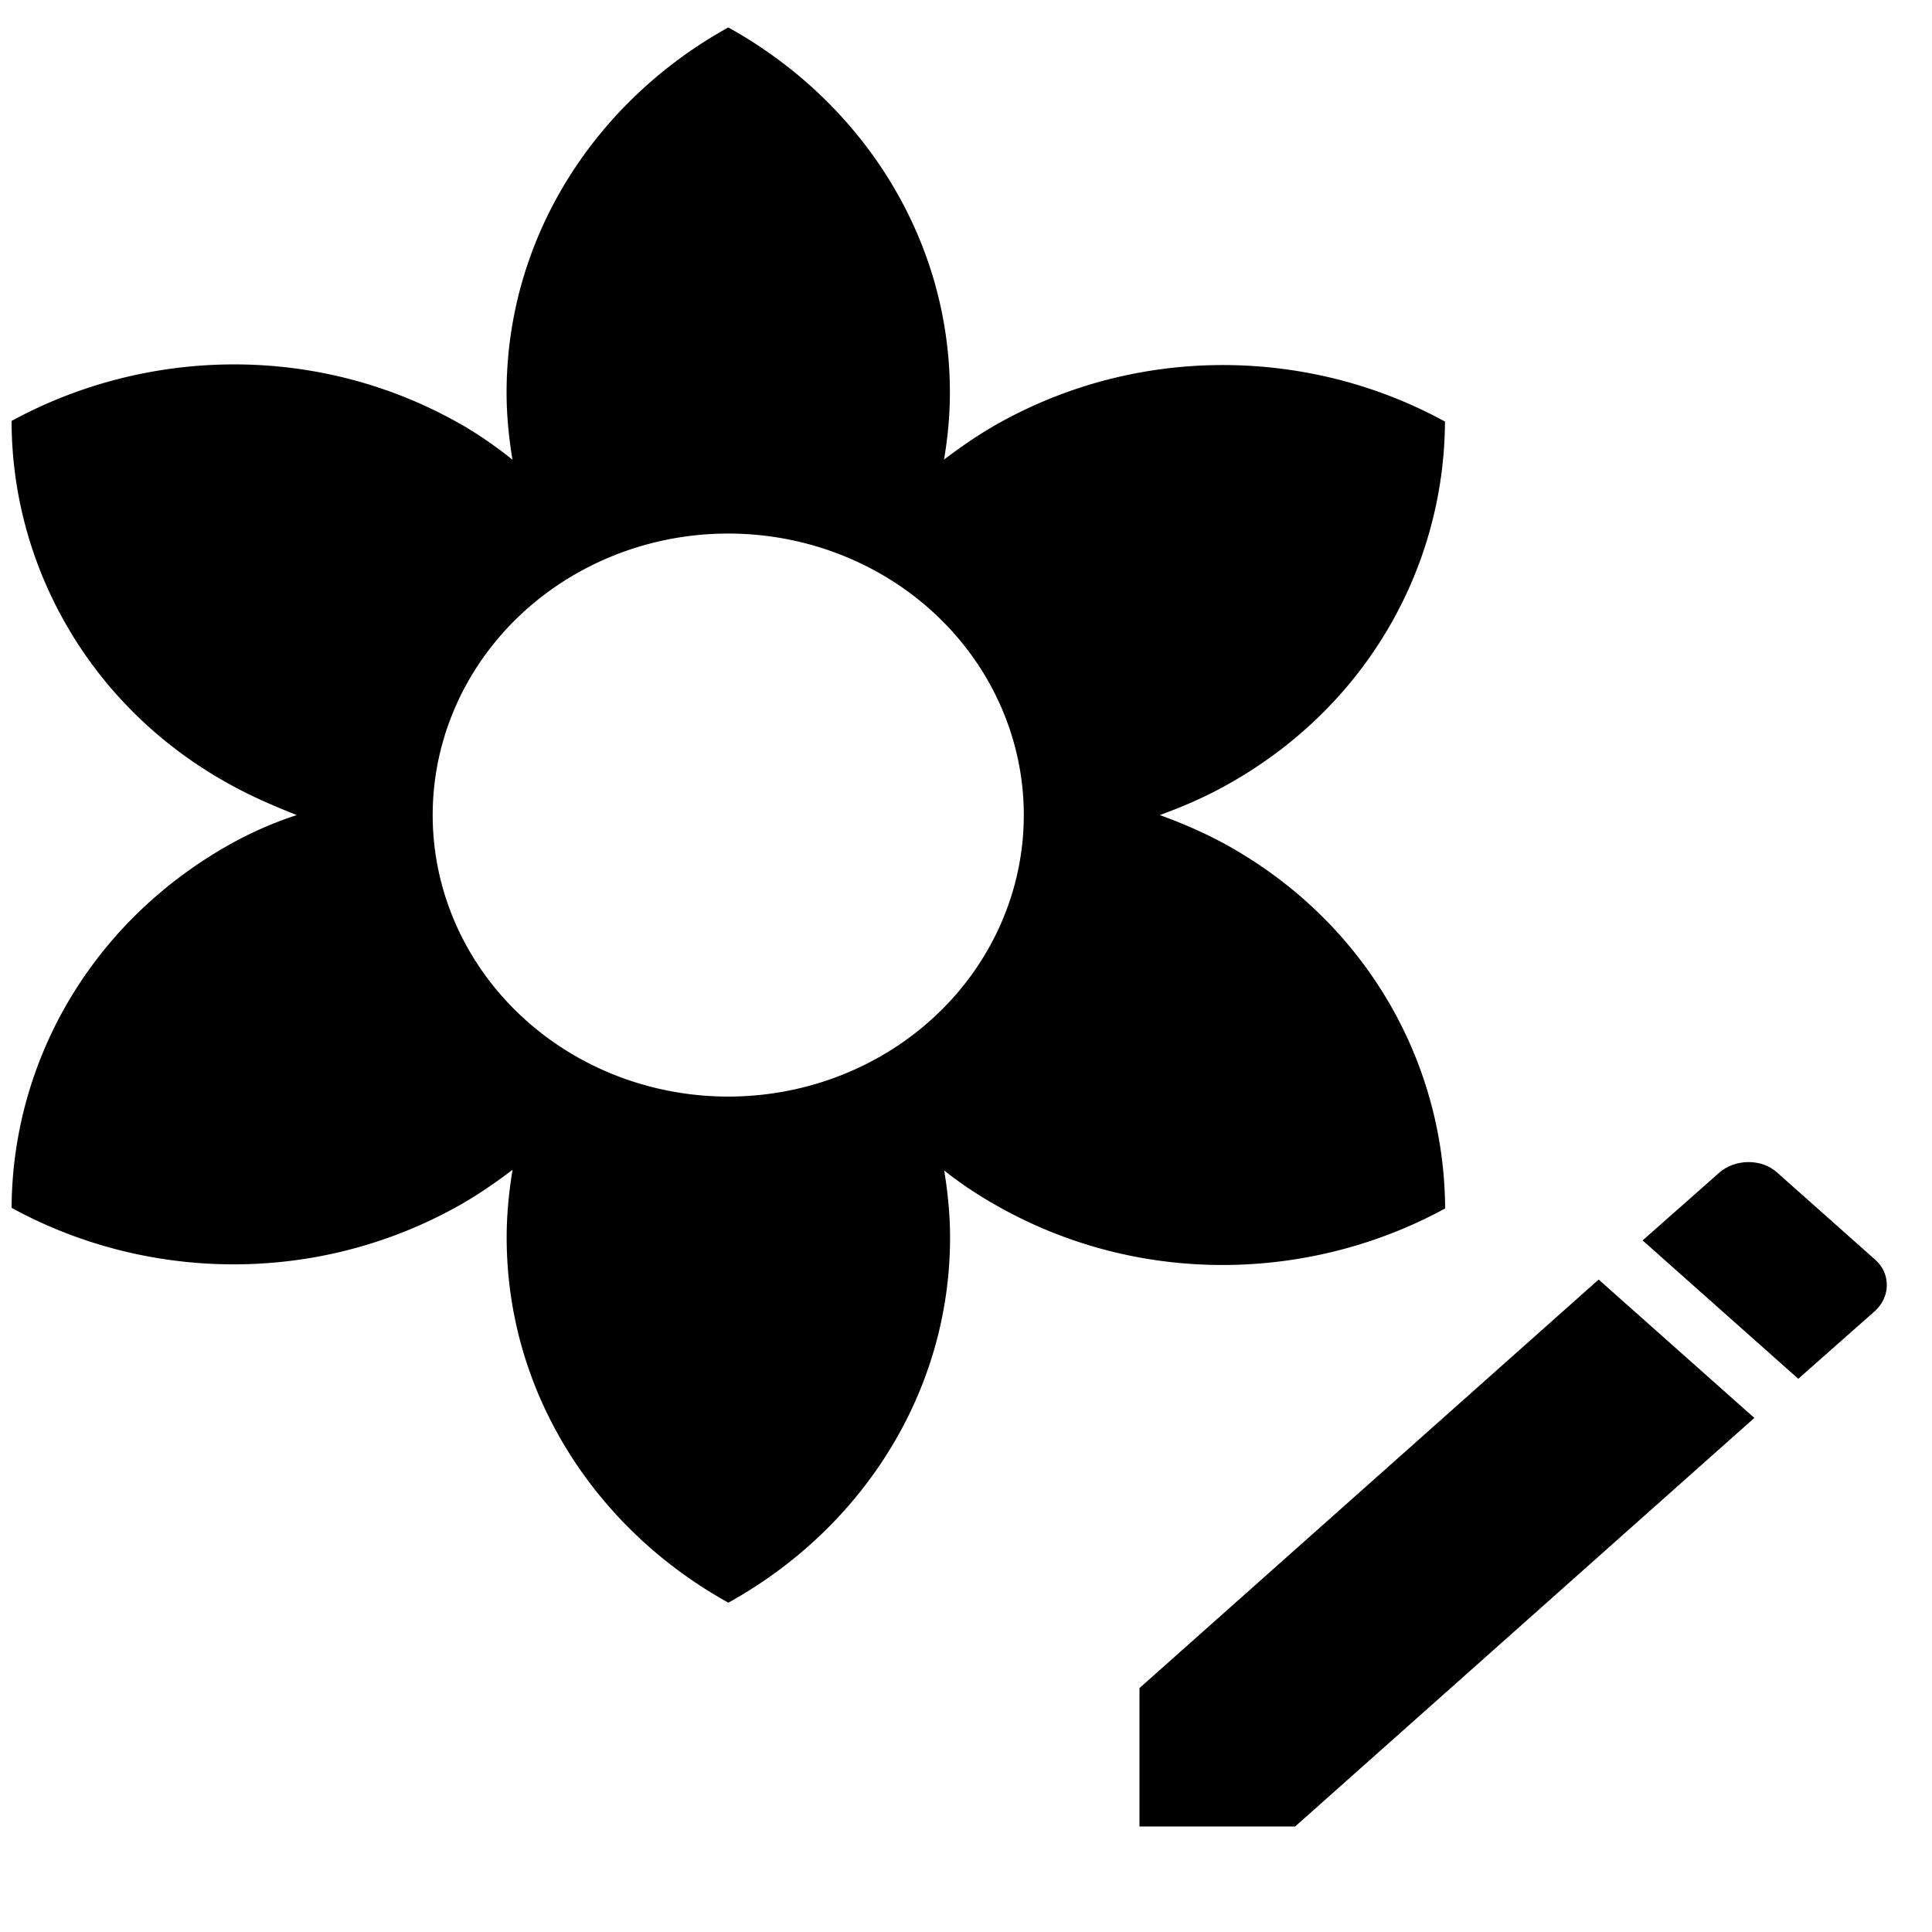 <?xml version="1.0" encoding="UTF-8" standalone="no"?>
<svg
   xmlns:dc="http://purl.org/dc/elements/1.1/"
   xmlns:cc="http://creativecommons.org/ns#"
   xmlns:rdf="http://www.w3.org/1999/02/22-rdf-syntax-ns#"
   xmlns:svg="http://www.w3.org/2000/svg"
   xmlns="http://www.w3.org/2000/svg"
   id="SVGRoot"
   version="1.1"
   viewBox="0 0 24 24"
   height="24px"
   width="24px">
  <defs
     id="defs1366" />
  <g
     id="layer1">
    <path
       style="stroke-width:0.896"
       d="M 9.047,13.622 A 3.671,3.497 0 0 1 5.375,10.125 3.671,3.497 0 0 1 9.047,6.628 3.671,3.497 0 0 1 12.718,10.125 3.671,3.497 0 0 1 9.047,13.622 m 6.15,-3.148 C 14.939,10.335 14.673,10.221 14.407,10.125 14.673,10.029 14.939,9.915 15.196,9.775 16.959,8.814 17.941,7.065 17.95,5.237 c -1.643,-0.901 -3.736,-0.971 -5.507,0 -0.257,0.14 -0.496,0.306 -0.716,0.472 0.046,-0.271 0.073,-0.551 0.073,-0.831 C 11.8,2.938 10.69,1.251 9.047,0.341 7.404,1.251 6.293,2.938 6.293,4.879 c 0,0.28 0.028,0.56 0.073,0.831 C 6.146,5.535 5.908,5.369 5.651,5.229 c -1.762,-0.971 -3.855,-0.901 -5.507,0 0,1.81 0.982,3.585 2.754,4.538 C 3.154,9.906 3.42,10.02 3.687,10.125 3.42,10.212 3.154,10.326 2.897,10.466 1.135,11.436 0.153,13.185 0.144,15.004 c 1.643,0.901 3.736,0.971 5.507,0 0.257,-0.14 0.496,-0.306 0.716,-0.472 -0.046,0.28 -0.073,0.56 -0.073,0.839 0,1.941 1.111,3.628 2.754,4.538 1.643,-0.909 2.754,-2.597 2.754,-4.538 0,-0.28 -0.028,-0.56 -0.073,-0.831 0.22,0.175 0.459,0.332 0.716,0.472 1.762,0.971 3.855,0.901 5.507,0 -0.009,-1.827 -0.991,-3.576 -2.754,-4.538 z"
       id="path1932" />
    <path
       style="stroke-width:0.486"
       d="m 23.288,16.289 c 0.201,-0.179 0.201,-0.477 0,-0.646 l -1.207,-1.073 c -0.191,-0.179 -0.526,-0.179 -0.727,0 l -0.949,0.839 1.934,1.719 M 14.155,20.97 v 1.719 h 1.934 l 5.704,-5.075 -1.934,-1.719 z"
       id="path1974" />
  </g>
</svg>
